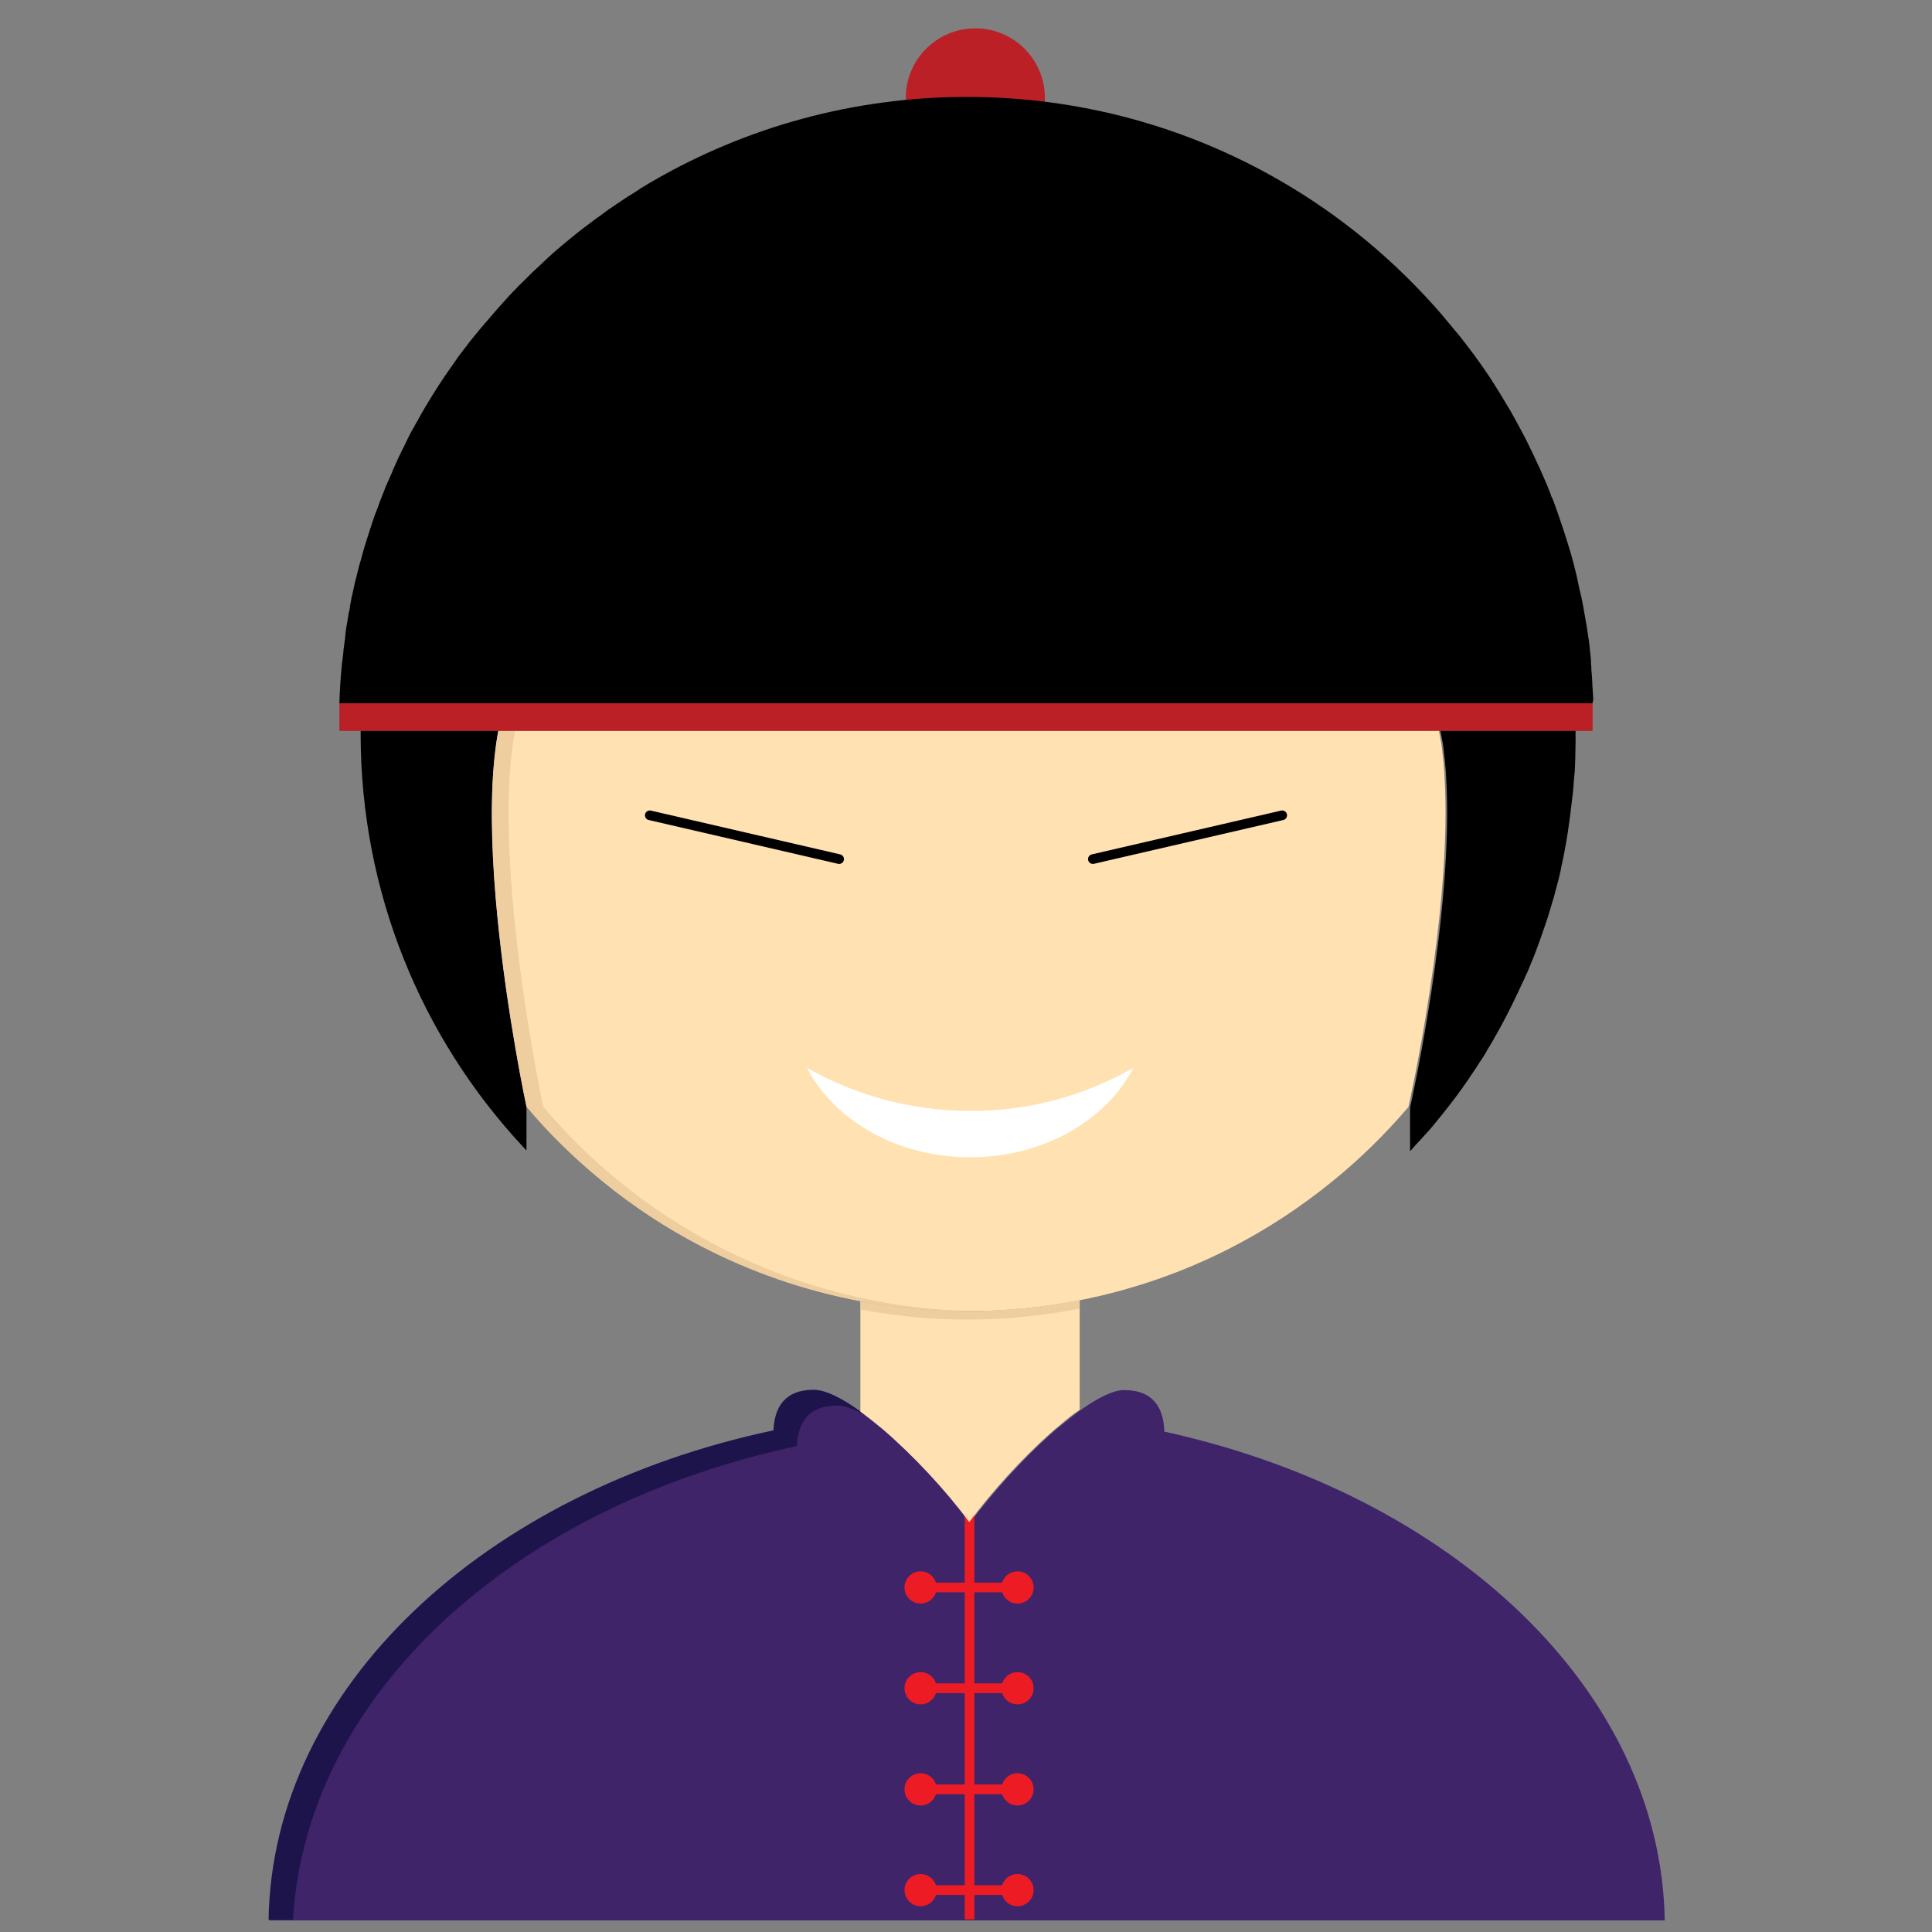 <?xml version="1.0" encoding="utf-8"?>
<!-- Generator: Adobe Illustrator 22.0.1, SVG Export Plug-In . SVG Version: 6.00 Build 0)  -->
<svg version="1.1" id="Layer_1" xmlns="http://www.w3.org/2000/svg" xmlns:xlink="http://www.w3.org/1999/xlink" x="0px" y="0px"
	 viewBox="0 0 600 600" style="enable-background:new 0 0 600 600;" xml:space="preserve">
<rect x="0" y="0" width="600" height="600" fill="#808080" stroke="none"/>
<style type="text/css">
	.st0{fill:#BB2026;}
	.st1{fill:#3F2469;}
	.st2{fill:#FFE1B2;}
	.st3{fill:none;stroke:#000000;stroke-width:3;stroke-linecap:round;stroke-linejoin:round;stroke-miterlimit:10;}
	.st4{fill:#FFFFFF;}
	.st5{fill:#EECD9F;}
	.st6{fill:#1E144C;}
	.st7{fill:none;stroke:#ED1C24;stroke-width:3;stroke-miterlimit:10;}
	.st8{fill:#ED1C24;}
</style>
<circle class="st0" cx="302.9" cy="30.4" r="21.6"/>
<path class="st1" d="M517,596.4H83.6c1.2-72.2,67.1-133,156.8-152c0.3-7.1,3.4-12.6,12.5-12.6c3.6,0,8.8,2.6,14.6,6.8
	c2.3,1.6,4.6,3.5,7,5.5c8.1,6.9,16.7,15.9,23.6,24.5c0.7,0.9,1.4,1.8,2.1,2.7c0.4,0.5,0.8,1,1.1,1.5c7-9.4,16.3-19.7,25.2-27.6
	c0.9-0.8,1.8-1.6,2.7-2.3c2.2-1.8,4.3-3.5,6.4-5c5.4-3.8,10.1-6.2,13.5-6.2c9.2,0,12.3,5.7,12.5,12.9
	C450.6,464.1,515.8,524.6,517,596.4z"/>
<path d="M163.5,206.7c-24.2,24.2,0,137.1,0,137.1v13.5c-0.5-0.5-0.9-1-1.3-1.4c-31.2-33.6-50.2-78.6-50.2-128
	c0-6.2,0.3-12.3,0.9-18.4c0-0.2,0-0.4,0.1-0.6c0.1-0.8,0.2-1.7,0.3-2.5c0-0.4,0.1-0.7,0.1-1c0.1-0.7,0.2-1.5,0.3-2.2
	c0.1-0.6,0.2-1.1,0.2-1.7c0-0.3,0.1-0.6,0.1-0.9c0-0.3,0.1-0.5,0.1-0.8c0.1-0.8,0.2-1.6,0.4-2.3c0.1-0.8,0.3-1.7,0.4-2.5
	c0.1-0.3,0.1-0.6,0.2-0.9c0-0.1,0-0.2,0.1-0.4c0.1-0.4,0.1-0.8,0.2-1.1c0-0.1,0-0.1,0-0.2c0-0.2,0.1-0.4,0.1-0.6
	c0.1-0.3,0.1-0.6,0.2-0.9c0.1-0.6,0.2-1.2,0.4-1.8v0c0.2-0.8,0.3-1.5,0.5-2.2c0.2-0.9,0.4-1.9,0.6-2.8c0.1-0.5,0.3-1.1,0.4-1.7
	c0.1-0.4,0.2-0.7,0.3-1.1c0.2-0.9,0.5-1.8,0.7-2.8c0.5-1.8,1-3.6,1.6-5.5c0.3-0.9,0.5-1.8,0.8-2.7c0.3-0.9,0.6-1.8,0.9-2.7
	c0.5-1.5,1-3.1,1.6-4.6c0.6-1.6,1.2-3.2,1.9-4.8c0.5-1.2,1-2.5,1.5-3.7c0.3-0.7,0.6-1.3,0.9-2c0.1-0.3,0.3-0.6,0.4-1
	c0.3-0.7,0.6-1.4,1-2.2c0.3-0.6,0.5-1.1,0.8-1.7c0.2-0.4,0.4-0.8,0.5-1.2c0.3-0.7,0.7-1.4,1.1-2.2c0.2-0.5,0.5-0.9,0.7-1.4
	c0.6-1.2,1.2-2.4,1.8-3.5c0.1-0.1,0.1-0.2,0.2-0.3c0.4-0.8,0.9-1.6,1.3-2.4c0.4-0.7,0.8-1.4,1.2-2.1c0.1-0.1,0.1-0.2,0.2-0.3
	c0.4-0.7,0.8-1.4,1.2-2.1c0.1-0.1,0.1-0.2,0.2-0.3c2.2-3.7,4.6-7.4,7-11c0.1-0.1,0.2-0.3,0.3-0.4c0.6-0.8,1.2-1.7,1.8-2.5
	c0.5-0.8,1.1-1.5,1.6-2.2c0.3-0.5,0.7-0.9,1-1.4c0.3-0.5,0.7-1,1.1-1.4c0.4-0.5,0.8-1.1,1.2-1.6c0.6-0.7,1.1-1.4,1.7-2.1
	c0.5-0.7,1.1-1.3,1.6-1.9c0.1-0.1,0.1-0.1,0.2-0.2c0.6-0.7,1.1-1.4,1.7-2c0.6-0.7,1.2-1.3,1.7-2c0.9-1,1.7-1.9,2.6-2.9
	c0.3-0.3,0.6-0.6,0.9-0.9c0.1-0.1,0.2-0.3,0.4-0.4c0.6-0.6,1.2-1.3,1.8-1.9c0,0,0-0.1,0.1-0.1c0.6-0.6,1.3-1.3,1.9-1.9
	c0.3-0.3,0.6-0.6,1-1c0.3-0.3,0.6-0.6,0.9-0.9c0.7-0.7,1.4-1.3,2.1-2c1.1-1.1,2.2-2.1,3.4-3.2c0.9-0.8,1.8-1.6,2.7-2.4
	c0.2-0.2,0.4-0.4,0.6-0.5c1.2-1,2.4-2,3.6-3c1.3-1.1,2.6-2.1,3.9-3.1c0.9-0.7,1.8-1.4,2.7-2c0.7-0.5,1.4-1,2.1-1.6
	c0.8-0.5,1.5-1.1,2.2-1.6c0.5-0.4,1-0.7,1.6-1.1c0.2-0.2,0.4-0.3,0.7-0.5c2-1.4,4-2.7,6.1-4c0.3-0.2,0.6-0.4,0.9-0.6
	c0.3-0.2,0.6-0.4,0.9-0.5c0.2-0.2,0.5-0.3,0.7-0.4c0.2-0.2,0.5-0.3,0.8-0.5c0.8-0.5,1.6-1,2.4-1.4c27.7-16.1,59.9-25.3,94.3-25.3
	c34.1,0,66.1,9.1,93.8,25c18.4,10.6,34.9,24.2,48.7,40.1c2,2.3,3.9,4.6,5.8,7c2.8,3.5,5.5,7.2,8,11c0.6,0.9,1.3,1.9,1.9,2.8
	c1.2,1.9,2.4,3.8,3.6,5.8c0.6,1,1.2,2,1.7,2.9c1.5,2.6,2.9,5.2,4.3,7.9c0.8,1.6,1.6,3.1,2.3,4.7c0.8,1.6,1.5,3.2,2.2,4.8
	c0.5,1.2,1,2.4,1.6,3.6c0.1,0.2,0.2,0.4,0.3,0.7c0.2,0.4,0.3,0.8,0.5,1.2c0.4,0.9,0.7,1.8,1.1,2.8c0.1,0.1,0.1,0.3,0.2,0.4
	c0,0.1,0.1,0.1,0.1,0.2v0c0.3,0.7,0.5,1.4,0.8,2.1c0.1,0.1,0.1,0.3,0.2,0.4c0.3,0.8,0.6,1.7,0.9,2.5c0.3,0.9,0.6,1.9,1,2.8
	c0.6,1.9,1.2,3.8,1.8,5.7c0.3,0.9,0.5,1.7,0.8,2.6c0.5,1.7,0.9,3.4,1.4,5.2c0.3,1.4,0.7,2.8,1,4.2c0.3,1.4,0.6,2.8,0.9,4.2
	c0.4,1.9,0.7,3.8,1.1,5.7c0.1,0.5,0.2,1.1,0.3,1.7c0.1,0.8,0.3,1.5,0.4,2.3c0.2,1.1,0.3,2.1,0.5,3.2c0.1,0.3,0.1,0.5,0.1,0.8
	c0,0.2,0.1,0.5,0.1,0.7c0.1,1,0.2,1.9,0.3,2.9c0.1,0.8,0.2,1.5,0.2,2.2c0,0.1,0,0.1,0,0.1c0,0.2,0,0.3,0.1,0.5
	c0.1,0.5,0.1,1,0.1,1.5c0,0.4,0.1,0.8,0.1,1.2s0.1,0.8,0.1,1.2c0.1,0.6,0.1,1.2,0.1,1.8c0,0,0,0.1,0,0.1c0,0.1,0,0.2,0,0.3
	c0,0.5,0.1,1,0.1,1.5c0,0,0,0.1,0,0.1v0.1c0.1,1,0.1,2,0.1,3v0.1c0.1,1,0.1,2,0.1,3.1c0,0.4,0,0.7,0,1.1c0,1,0,1.9,0,2.9v1.3
	c0,0.4,0,0.9,0,1.3c0,1.7-0.1,3.4-0.1,5.1c0,0.9-0.1,1.7-0.1,2.6c0,0.9-0.1,1.7-0.2,2.5c-0.1,0.8-0.1,1.7-0.2,2.5
	c-0.1,0.9-0.1,1.7-0.2,2.5c-0.1,0.8-0.2,1.7-0.3,2.5c-0.2,1.7-0.4,3.3-0.6,5c-0.2,1.7-0.5,3.3-0.7,5c-0.1,0.8-0.3,1.6-0.4,2.5
	c-0.4,2.5-0.9,4.9-1.4,7.3c-0.2,0.7-0.3,1.3-0.4,2c-0.4,1.8-0.8,3.5-1.3,5.2c-0.4,1.6-0.8,3.2-1.3,4.7c-0.2,0.7-0.4,1.3-0.6,2
	c-0.7,2.5-1.5,4.9-2.4,7.4c-0.8,2.3-1.6,4.6-2.5,6.9c-0.3,0.8-0.6,1.5-0.9,2.2s-0.6,1.5-0.9,2.2c-0.3,0.8-0.6,1.5-1,2.2
	c-0.3,0.8-0.6,1.5-1,2.2c-2,4.4-4.1,8.7-6.4,13c-0.8,1.4-1.5,2.8-2.3,4.1c-0.1,0.1-0.2,0.3-0.2,0.4c-0.7,1.2-1.4,2.4-2.1,3.5
	c-0.1,0.2-0.2,0.4-0.3,0.6c-0.7,1.2-1.4,2.3-2.2,3.4c-0.1,0.2-0.3,0.4-0.4,0.7c-0.8,1.1-1.5,2.3-2.3,3.4c-0.1,0.2-0.2,0.3-0.3,0.5
	c-0.9,1.2-1.7,2.5-2.6,3.7c-0.8,1-1.5,2.1-2.3,3.1c-0.4,0.6-0.9,1.1-1.3,1.7c-1.5,1.9-3,3.8-4.5,5.6c-1.1,1.4-2.3,2.7-3.5,4
	c-0.8,0.9-1.6,1.8-2.5,2.7c-0.1,0.2-0.3,0.3-0.4,0.5c-0.4,0.5-0.9,1-1.3,1.4v-13.5c0,0,13.8-61,11.2-102.7c0-0.6-0.1-1.2-0.1-1.8
	c-0.1-1.2-0.2-2.3-0.3-3.5c-0.1-0.6-0.1-1.1-0.2-1.7c-0.1-1.1-0.3-2.2-0.4-3.3c-0.1-0.5-0.2-1.1-0.3-1.6c-0.3-1.8-0.7-3.6-1.1-5.3
	c-0.1-0.6-0.3-1.1-0.4-1.7c-0.1-0.5-0.3-1-0.4-1.5c-0.3-1.1-0.7-2.2-1.1-3.2c-0.1-0.4-0.3-0.7-0.4-1.1c-0.2-0.4-0.3-0.8-0.5-1.2
	c-0.5-1-1-2-1.5-2.9c-0.2-0.3-0.4-0.6-0.6-0.9c-0.3-0.6-0.7-1.1-1.1-1.6c-0.3-0.3-0.5-0.7-0.8-1c-0.1-0.1-0.1-0.1-0.1-0.2
	c-0.3-0.3-0.5-0.6-0.8-0.9c-0.4-0.4-0.7-0.7-1.1-1.1c-0.2-0.2-0.5-0.4-0.7-0.5c0,0-0.1-0.1-0.1-0.1c-0.2-0.1-0.4-0.2-0.7-0.3
	c-0.1,0-0.1-0.1-0.2-0.1c-0.3-0.1-0.6-0.2-0.9-0.3c-0.4-0.1-0.8-0.2-1.2-0.2c-0.3,0-0.5-0.1-0.8-0.1c-0.1,0-0.1,0-0.2,0
	c-0.3,0-0.7,0-1.1,0c-0.9,0-1.8,0.1-2.8,0.2c-1,0.1-2,0.2-3,0.4c-1.5,0.2-3.1,0.5-4.7,0.8c-0.5,0.1-1,0.2-1.6,0.3
	c-5.2,0.9-10.2,1.6-13.1,0c-4.7-2.6-11.4-18.2-11.4-18.2s0,0,0,0.1c-0.2,0.9-4.1,15.2-7.9,18.1h-68.2c-6.4-3.1-17.8-21.5-18.5-22.7
	c0,0,0-0.1,0-0.1s0,0,0,0.1c-0.7,1.1-12.3,19.1-18.5,22.7h-68.2c-4-2.6-7.7-17.2-7.9-18.1c0,0,0-0.1,0-0.1s-6.4,16.1-11.4,18.2
	c-2.5,1.1-6.4,0.7-10.7,0C175.9,205.4,167,203.1,163.5,206.7z"/>
<path class="st2" d="M183.7,206.7c4.2,0.7,8.2,1.1,10.7,0c4.9-2.1,11.4-18.2,11.4-18.2s0,0,0,0.1c0.2,0.9,3.9,15.5,7.9,18.1h68.2
	c6.1-3.6,17.7-21.5,18.5-22.7c0,0,0-0.1,0-0.1s0,0,0,0.1c0.7,1.2,12.1,19.6,18.5,22.7H387c3.8-2.9,7.7-17.2,7.9-18.1
	c0,0,0-0.1,0-0.1s6.7,15.6,11.4,18.2c2.9,1.6,7.9,0.9,13.1,0c0.5-0.1,1-0.2,1.6-0.3c1.6-0.3,3.1-0.6,4.7-0.8c1-0.2,2-0.3,3-0.4
	c1-0.1,1.9-0.2,2.8-0.2c0.4,0,0.8,0,1.1,0c0.1,0,0.1,0,0.2,0c0.3,0,0.5,0.1,0.8,0.1c0.4,0.1,0.9,0.1,1.2,0.2
	c0.3,0.1,0.6,0.2,0.9,0.3c0.1,0,0.1,0,0.2,0.1c0.3,0.1,0.5,0.2,0.7,0.3c0,0,0.1,0,0.1,0.1c0.3,0.1,0.5,0.3,0.7,0.5
	c0.4,0.3,0.8,0.7,1.1,1.1c0.3,0.3,0.5,0.6,0.8,0.9c0.1,0.1,0.1,0.1,0.1,0.2c0.3,0.3,0.5,0.6,0.8,1c0.4,0.5,0.8,1.1,1.1,1.6
	c0.2,0.3,0.4,0.6,0.6,0.9c0.5,0.9,1,1.9,1.5,2.9c0.2,0.4,0.3,0.8,0.5,1.2c0.1,0.3,0.3,0.7,0.4,1.1c0.4,1,0.7,2.1,1.1,3.2
	c0.2,0.5,0.3,1,0.4,1.5c0.2,0.5,0.3,1.1,0.4,1.7c0.4,1.7,0.8,3.5,1.1,5.3c0.1,0.5,0.2,1.1,0.3,1.6c0.2,1.1,0.3,2.2,0.4,3.3
	c0.1,0.6,0.1,1.1,0.2,1.7c0.1,1.1,0.2,2.3,0.3,3.5c0,0.6,0.1,1.2,0.1,1.8c2.6,41.7-11.2,102.7-11.2,102.7
	c-7.1,8.3-14.9,16-23.4,22.9c-9.8,8-20.4,15-31.7,20.8c-14.6,7.5-30.3,13-46.9,16.3c-11.3,2.2-23,3.4-34.9,3.4
	c-11.3,0-22.4-1.1-33.1-3.1c-17.6-3.3-34.2-9.1-49.6-17.1c-11-5.7-21.3-12.5-30.8-20.3c-8.5-6.9-16.3-14.6-23.4-23
	c0,0-24.2-112.8,0-137.1C167,203.1,175.9,205.4,183.7,206.7z"/>
<line class="st3" x1="339.4" y1="266.8" x2="398.2" y2="253.2"/>
<line class="st3" x1="201.8" y1="253.2" x2="260.6" y2="266.8"/>
<path class="st4" d="M352,331.6c-8.4,16.3-27.9,27.8-50.7,27.8c-22.8,0-42.3-11.5-50.7-27.8c14.9,8.5,32.3,13.4,50.7,13.4
	C319.7,345.1,337,340.2,352,331.6z"/>
<g>
	<path class="st5" d="M302.9,188c-1.4-2.1-2.3-3.7-2.5-4c0,0,0-0.1,0-0.1s0,0,0,0.1c-0.7,1.1-12.3,19.1-18.5,22.7h5.2
		C291.6,204.1,299,193.8,302.9,188z"/>
	<path class="st5" d="M424.7,206.7c0.5-0.1,1-0.2,1.6-0.3c1.6-0.3,3.1-0.6,4.7-0.8c0.9-0.1,1.9-0.3,2.8-0.4c-0.1,0-0.1,0-0.2,0
		c-0.3,0-0.5-0.1-0.8-0.1c-0.1,0-0.1,0-0.2,0c-0.3,0-0.7,0-1.1,0c-0.9,0-1.8,0.1-2.8,0.2c-1,0.1-2,0.2-3,0.4
		c-1.5,0.2-3.1,0.5-4.7,0.8c-0.5,0.1-1,0.2-1.6,0.3c-1.8,0.3-3.7,0.6-5.4,0.8C416.9,207.9,420.7,207.4,424.7,206.7z"/>
	<path class="st5" d="M398.2,195.2c-1.9-3.6-3.2-6.7-3.2-6.7s0,0,0,0.1c-0.2,0.9-4.1,15.2-7.9,18.1h5.2
		C394.5,205,396.6,199.7,398.2,195.2z"/>
	<path class="st5" d="M272.5,404.1c-17.6-3.3-34.2-9.1-49.6-17.1c-11-5.7-21.3-12.5-30.8-20.3c-8.5-6.9-16.3-14.6-23.4-23
		c0,0-24.2-112.8,0-137.1c1-1,2.3-1.5,4-1.7c-3.9-0.4-7.3-0.2-9.2,1.7c-24.2,24.2,0,137.1,0,137.1c7,8.4,14.9,16,23.4,23
		c9.5,7.8,19.8,14.6,30.8,20.3c15.4,8,32,13.8,49.6,17.1c10.7,2,21.8,3.1,33.1,3.1c0.9,0,1.7,0,2.5,0
		C292.5,407,282.4,406,272.5,404.1z"/>
	<path class="st5" d="M199.6,206.7c2.7-1.1,5.9-6.5,8.2-11.2c-1.2-3.5-1.9-6.6-2-7c0,0,0-0.1,0-0.1s-6.4,16.1-11.4,18.2
		c-0.5,0.2-1.2,0.4-1.8,0.5C195.3,207.4,197.8,207.4,199.6,206.7z"/>
</g>
<path class="st6" d="M247.5,449.1c0.3-7.1,3.4-12.6,12.5-12.6c2.4,0,5.5,1.2,9,3.2c-0.6-0.4-1.2-0.9-1.7-1.3
	c-5.8-4.2-11-6.8-14.6-6.8c-9.1,0-12.2,5.6-12.5,12.6c-89.7,19-155.6,79.8-156.8,152h7.6C95,526.1,159.8,467.7,247.5,449.1z"/>
<path d="M494.6,218.4H105.4c0.1-4.1,0.4-8.2,0.8-12.3c0-0.2,0-0.4,0.1-0.7c0.1-0.9,0.2-1.7,0.3-2.6c0-0.4,0.1-0.7,0.1-1.1
	c0.1-0.8,0.2-1.5,0.3-2.3c0.1-0.6,0.2-1.2,0.2-1.7c0-0.3,0.1-0.6,0.1-0.9c0-0.3,0.1-0.6,0.1-0.9c0.1-0.8,0.2-1.6,0.4-2.4
	c0.1-0.9,0.3-1.7,0.4-2.6c0-0.3,0.1-0.6,0.2-0.9c0-0.1,0-0.2,0.1-0.4c0.1-0.4,0.1-0.8,0.2-1.2c0-0.1,0-0.1,0-0.2
	c0-0.2,0.1-0.4,0.1-0.6c0.1-0.3,0.1-0.7,0.2-1c0.1-0.6,0.2-1.3,0.4-1.9v0c0.2-0.8,0.3-1.5,0.5-2.3c0.2-1,0.4-1.9,0.7-2.9
	c0.1-0.6,0.3-1.1,0.4-1.7c0.1-0.4,0.2-0.8,0.3-1.1c0.2-1,0.5-1.9,0.8-2.9c0.5-1.9,1-3.8,1.6-5.6c0.3-0.9,0.6-1.8,0.9-2.8
	c0.3-0.9,0.6-1.9,0.9-2.8c0.5-1.6,1.1-3.2,1.7-4.7c0.6-1.7,1.2-3.3,1.9-5c0.5-1.3,1-2.6,1.6-3.8c0.3-0.7,0.6-1.4,0.9-2.1
	c0.2-0.3,0.3-0.7,0.4-1c0.3-0.7,0.7-1.5,1-2.2c0.3-0.6,0.5-1.2,0.8-1.8c0.2-0.4,0.4-0.8,0.6-1.2c0.3-0.7,0.7-1.5,1.1-2.2
	c0.2-0.5,0.5-1,0.7-1.5c0.6-1.2,1.2-2.5,1.9-3.7c0.1-0.1,0.1-0.2,0.2-0.3c0.4-0.8,0.9-1.7,1.4-2.5c0.4-0.7,0.8-1.5,1.2-2.2
	c0-0.1,0.1-0.2,0.2-0.3c0.4-0.7,0.8-1.4,1.2-2.1c0.1-0.1,0.1-0.2,0.2-0.3c2.3-3.9,4.7-7.6,7.3-11.3c0.1-0.1,0.2-0.3,0.3-0.4
	c0.6-0.9,1.2-1.7,1.8-2.6c0.5-0.8,1.1-1.5,1.7-2.3c0.4-0.5,0.7-1,1.1-1.4c0.4-0.5,0.7-1,1.1-1.5c0.4-0.5,0.9-1.1,1.3-1.6
	c0.6-0.7,1.2-1.5,1.8-2.2c0.6-0.7,1.1-1.3,1.7-2c0-0.1,0.1-0.1,0.2-0.2c0.6-0.7,1.2-1.4,1.8-2.1c0.6-0.7,1.2-1.4,1.8-2.1
	c0.9-1,1.8-2,2.7-3c0.3-0.3,0.6-0.7,0.9-1c0.1-0.1,0.2-0.3,0.4-0.4c0.6-0.7,1.2-1.3,1.9-2c0,0,0-0.1,0.1-0.1c0.6-0.7,1.3-1.3,2-2
	c0.3-0.3,0.7-0.7,1-1c0.3-0.3,0.6-0.6,0.9-0.9c0.7-0.7,1.4-1.4,2.2-2.1c1.2-1.1,2.3-2.2,3.5-3.3c0.9-0.8,1.8-1.7,2.8-2.5
	c0.2-0.2,0.4-0.4,0.6-0.5c1.2-1.1,2.5-2.1,3.7-3.1c1.3-1.1,2.7-2.2,4-3.2c0.9-0.7,1.9-1.4,2.8-2.1c0.7-0.5,1.4-1.1,2.2-1.6
	c0.8-0.6,1.5-1.1,2.3-1.7c0.5-0.4,1.1-0.8,1.6-1.1c0.2-0.2,0.5-0.3,0.7-0.5c2.1-1.4,4.1-2.8,6.3-4.1c0.3-0.2,0.6-0.4,0.9-0.6
	c0.3-0.2,0.6-0.4,0.9-0.6c0.2-0.2,0.5-0.3,0.7-0.4c0.2-0.2,0.5-0.3,0.8-0.5c0.8-0.5,1.6-1,2.5-1.5c28.7-16.6,62-26.1,97.5-26.1
	c35.3,0,68.4,9.4,96.9,25.8c19,10.9,36,25,50.3,41.5c2,2.4,4,4.8,6,7.2c2.9,3.7,5.7,7.4,8.3,11.3c0.7,1,1.3,1.9,1.9,2.9
	c1.3,2,2.5,4,3.7,6c0.6,1,1.2,2,1.8,3c1.5,2.7,3,5.4,4.4,8.1c0.8,1.6,1.6,3.2,2.4,4.9c0.8,1.6,1.5,3.3,2.3,4.9
	c0.5,1.2,1.1,2.5,1.6,3.7c0.1,0.2,0.2,0.5,0.3,0.7c0.2,0.4,0.4,0.8,0.5,1.2c0.4,1,0.8,1.9,1.1,2.9c0.1,0.1,0.1,0.3,0.2,0.4
	c0,0,0.1,0.1,0.1,0.2v0c0.3,0.7,0.6,1.4,0.8,2.1c0.1,0.2,0.1,0.3,0.2,0.5c0.3,0.8,0.6,1.7,0.9,2.6c0.3,1,0.7,1.9,1,2.9
	c0.6,1.9,1.3,3.9,1.9,5.9c0.3,0.9,0.5,1.8,0.8,2.6c0.5,1.8,1,3.5,1.4,5.3c0.4,1.4,0.7,2.9,1,4.3c0.3,1.5,0.6,2.9,1,4.4
	c0.4,2,0.8,3.9,1.1,5.9c0.1,0.6,0.2,1.1,0.3,1.7c0.1,0.8,0.3,1.6,0.4,2.4c0.2,1.1,0.3,2.2,0.5,3.3c0,0.3,0.1,0.5,0.1,0.8
	c0,0.2,0.1,0.5,0.1,0.7c0.1,1,0.2,2,0.3,3c0.1,0.8,0.2,1.5,0.2,2.3c0,0,0,0.1,0,0.1c0,0.2,0,0.3,0,0.5c0.1,0.5,0.1,1.1,0.1,1.6
	c0,0.4,0.1,0.9,0.1,1.3c0,0.4,0.1,0.8,0.1,1.2c0,0.6,0.1,1.2,0.1,1.8c0,0,0,0.1,0,0.1c0,0.1,0,0.2,0,0.3c0,0.5,0.1,1,0.1,1.5
	c0,0,0,0.1,0,0.1v0c0.1,1,0.1,2,0.2,3.1v0.1C494.6,218,494.6,218.2,494.6,218.4z"/>
<rect x="105.4" y="218.4" class="st0" width="389.2" height="8.6"/>
<line class="st7" x1="301.1" y1="469.3" x2="301.1" y2="596.1"/>
<g>
	<path class="st2" d="M335.3,403.8v34c-2.1,1.4-4.2,3.1-6.4,5c-0.9,0.7-1.8,1.5-2.7,2.3c-8.9,7.9-18.2,18.2-25.2,27.6
		c-7.3-9.9-17.4-20.7-26.8-28.8c-2.4-2-4.8-3.9-7-5.5v-34.2c10.7,2,21.8,3.1,33.1,3.1C312.3,407.2,324,406,335.3,403.8z"/>
	<path class="st5" d="M335.3,403.8v2.6c-11.3,2.2-23,3.4-34.9,3.4c-11.3,0-22.4-1.1-33.1-3.1v-2.6c10.7,2,21.8,3.1,33.1,3.1
		C312.3,407.2,324,406,335.3,403.8z"/>
</g>
<line class="st7" x1="287.1" y1="493" x2="315" y2="493"/>
<line class="st7" x1="285.7" y1="524.3" x2="315" y2="524.3"/>
<line class="st7" x1="287.1" y1="555.7" x2="315" y2="555.7"/>
<line class="st7" x1="287.1" y1="587" x2="315" y2="587"/>
<circle class="st8" cx="316" cy="493" r="5"/>
<circle class="st8" cx="285.9" cy="555.7" r="5"/>
<circle class="st8" cx="285.9" cy="524.3" r="5"/>
<circle class="st8" cx="285.9" cy="493" r="5"/>
<circle class="st8" cx="316" cy="587" r="5"/>
<circle class="st8" cx="316" cy="555.7" r="5"/>
<circle class="st8" cx="316" cy="524.3" r="5"/>
<circle class="st8" cx="285.9" cy="587" r="5"/>
</svg>
